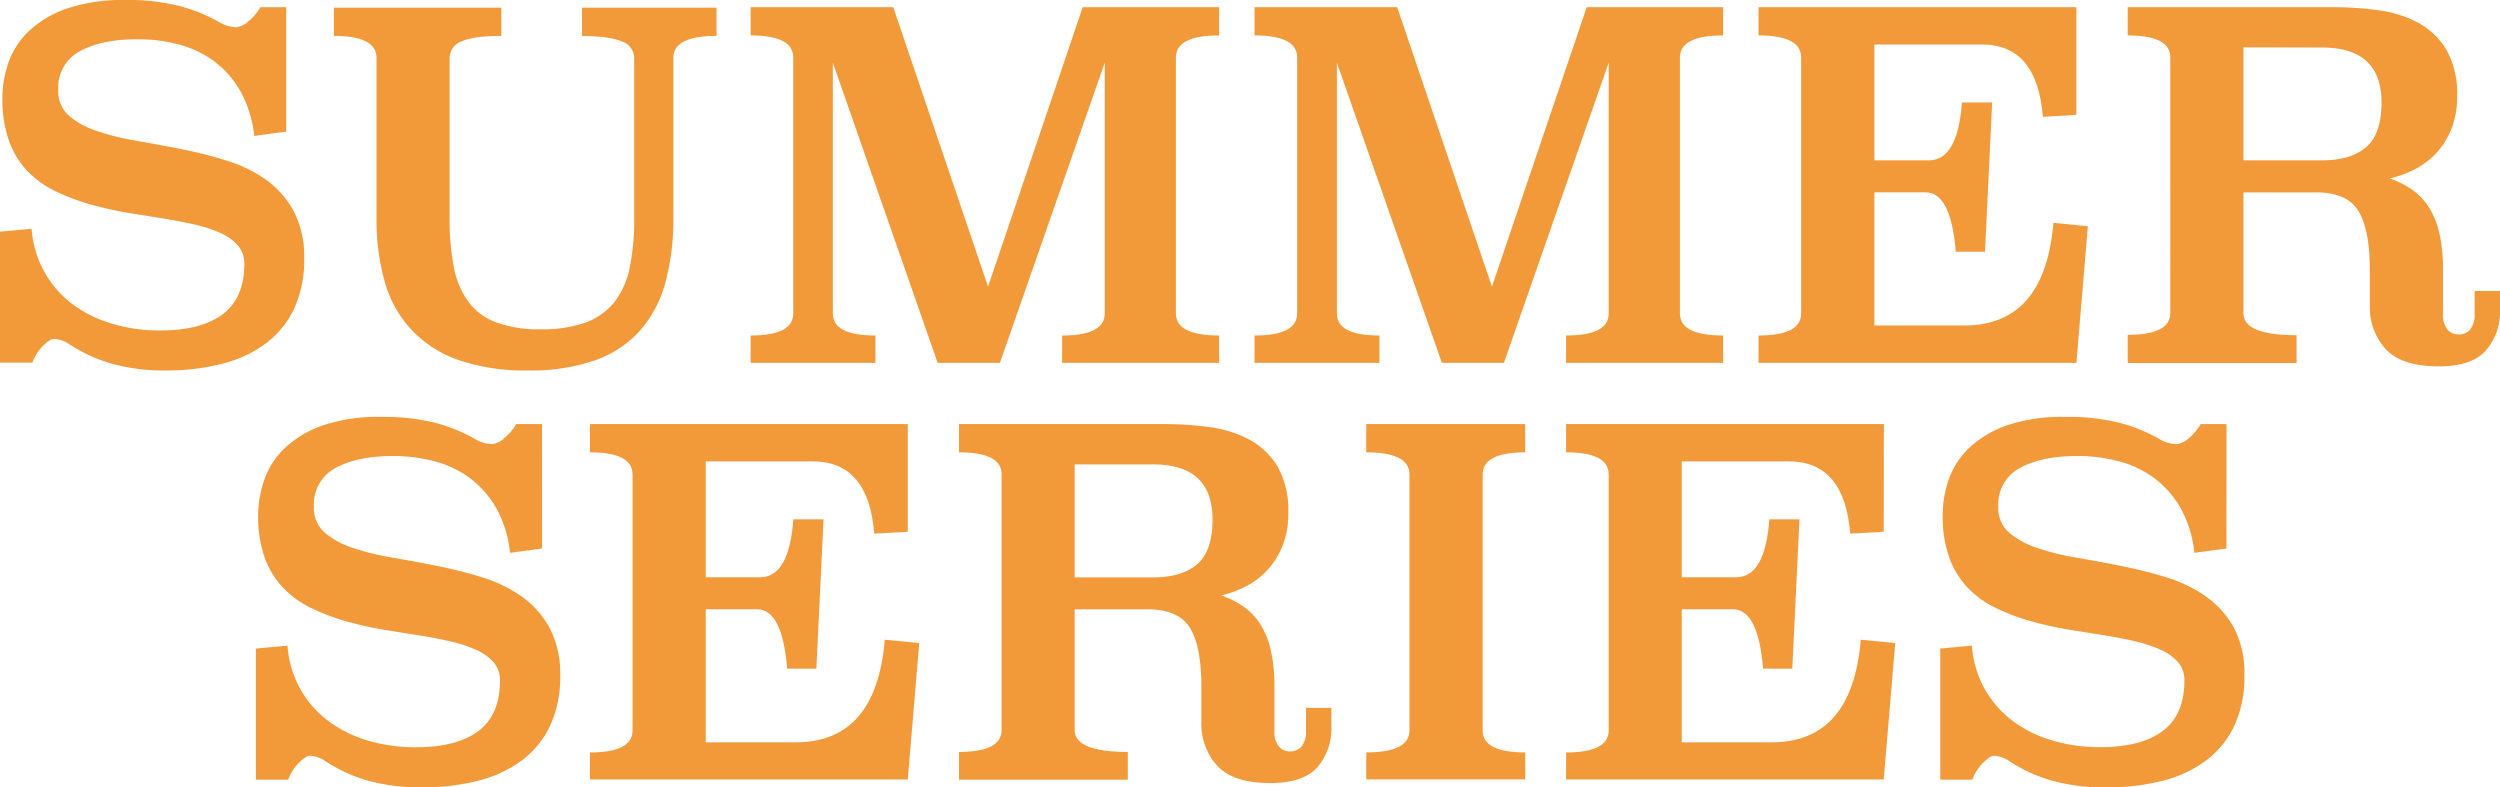 <svg xmlns="http://www.w3.org/2000/svg" viewBox="0 0 462.94 145.8"><defs><style>.cls-1{fill:#f29a3a;}</style></defs><g id="Layer_2" data-name="Layer 2"><g id="Layer_1-2" data-name="Layer 1"><path class="cls-1" d="M53,24.37l-5.93.8a21.5,21.5,0,0,0-2.4-8A18.08,18.08,0,0,0,40,11.61a19,19,0,0,0-6.55-3.28,29.33,29.33,0,0,0-8.07-1.06q-6.55,0-10.59,2.21a7.58,7.58,0,0,0-4,7.18,6,6,0,0,0,1.95,4.74,15.08,15.08,0,0,0,5.15,2.84,45.61,45.61,0,0,0,7.31,1.82q4.13.71,8.37,1.55a79.7,79.7,0,0,1,8.38,2.13,25.72,25.72,0,0,1,7.31,3.54A17.27,17.27,0,0,1,54.33,39a18,18,0,0,1,2,8.82,21.67,21.67,0,0,1-1.81,9.22,17.11,17.11,0,0,1-5.19,6.47,22.55,22.55,0,0,1-8.06,3.81A40.89,40.89,0,0,1,30.76,68.6a35.86,35.86,0,0,1-10.15-1.28,29.3,29.3,0,0,1-7.67-3.5,5.49,5.49,0,0,0-3-1.07Q9.3,62.75,8,64a8.42,8.42,0,0,0-2,3.15H0V42.9l5.85-.53a19.45,19.45,0,0,0,2.22,7.71A19,19,0,0,0,13,56a22.68,22.68,0,0,0,7.32,3.81,30.29,30.29,0,0,0,9.39,1.38q7.53,0,11.53-3c2.65-2,4-5.09,4-9.33A5.07,5.07,0,0,0,44,45.4a9.45,9.45,0,0,0-3.37-2.34,26.58,26.58,0,0,0-4.87-1.55Q33,40.9,29.87,40.4t-6.25-1q-3.15-.54-6.07-1.33a40.41,40.41,0,0,1-7.18-2.61A18.27,18.27,0,0,1,5,31.6,16.12,16.12,0,0,1,1.64,26a22.66,22.66,0,0,1-1.2-7.79A20.14,20.14,0,0,1,1.6,11.5,14.75,14.75,0,0,1,5.45,5.66,19.6,19.6,0,0,1,12.5,1.55,32.22,32.22,0,0,1,23.22,0a38.73,38.73,0,0,1,10,1.11A30.74,30.74,0,0,1,40.42,4,6.79,6.79,0,0,0,43.7,5.05,4,4,0,0,0,46.05,3.9a9.5,9.5,0,0,0,2.17-2.57H53Z"/><path class="cls-1" d="M132.69,6.65q-8,0-8,4.07V40.33a44.88,44.88,0,0,1-1.46,11.92,22.31,22.31,0,0,1-4.66,8.91,20.12,20.12,0,0,1-8.33,5.54,36.13,36.13,0,0,1-12.5,1.9A38,38,0,0,1,85,66.7a21.86,21.86,0,0,1-8.73-5.54,21.59,21.59,0,0,1-5-8.91,42,42,0,0,1-1.55-11.92V10.72q0-4.07-7.89-4.07V1.42h31V6.65q-5.06,0-7.31,1a3.27,3.27,0,0,0-2.26,3.05V40.33a46.79,46.79,0,0,0,.79,9.22A15.85,15.85,0,0,0,86.82,56,11.33,11.33,0,0,0,92,59.74a23.05,23.05,0,0,0,8.2,1.24,23.55,23.55,0,0,0,8.2-1.24A12.22,12.22,0,0,0,113.72,56a15.08,15.08,0,0,0,2.88-6.42,44.33,44.33,0,0,0,.84-9.22V10.72a3.28,3.28,0,0,0-2.3-3.05q-2.31-1-7.36-1V1.42h24.91Z"/><path class="cls-1" d="M225.75,6.56q-8,0-8,4.08V58.05q0,4.08,8,4.08v5.06H196.68V62.13q7.89,0,7.89-4.07V11.61L185.16,67.19H173.63L154.22,11.61V58.06q0,4.06,7.89,4.07v5.06H139V62.13q7.89,0,7.89-4.08V10.64q0-4.08-7.89-4.08V1.33h26.41l17.55,51.76L200.49,1.33h25.26Z"/><path class="cls-1" d="M319.08,6.56q-8,0-8,4.08V58.05q0,4.08,8,4.08v5.06H290V62.13q7.89,0,7.89-4.07V11.61L278.49,67.19H267L247.56,11.61V58.06c0,2.71,2.62,4.07,7.88,4.07v5.06H232.31V62.13q7.89,0,7.89-4.08V10.64q0-4.08-7.89-4.08V1.33h26.41l17.55,51.76L293.82,1.33h25.26Z"/><path class="cls-1" d="M384.5,21.27l-6.21.36Q377.23,8.24,367,8.24H347.09V29.69H357.2q5.31,0,6.11-10.72h5.59l-1.33,27.65h-5.41q-.89-11-5.58-11h-9.49V60.27h16.67q14.88,0,16.48-19l6.38.62L384.5,67.19H325.64V62.13q7.89,0,7.89-4.08V10.64q0-4.08-7.89-4.08V1.33H384.5Z"/><path class="cls-1" d="M462.94,57.43a10.94,10.94,0,0,1-2.57,7.41c-1.72,2-4.64,3-8.78,3q-6.91,0-9.84-3.23a11.52,11.52,0,0,1-2.92-8V49.9q0-7.44-2.13-10.86t-7.8-3.41H415.43V58q0,4.08,9.84,4.07v5.15H394V62c5.26,0,7.89-1.35,7.89-4.07V10.64q0-4.08-7.89-4.08V1.33h37.94a62.55,62.55,0,0,1,8.5.57,21.57,21.57,0,0,1,7.41,2.35,13.75,13.75,0,0,1,5.18,5A16.45,16.45,0,0,1,455,17.81a16.06,16.06,0,0,1-1.07,6.08,14.62,14.62,0,0,1-2.79,4.47,14.78,14.78,0,0,1-4,3,19,19,0,0,1-4.62,1.68,17.27,17.27,0,0,1,4.14,2.08,11.51,11.51,0,0,1,3.12,3.28,15.4,15.4,0,0,1,1.94,4.83,30.14,30.14,0,0,1,.66,6.74v8.15A4.31,4.31,0,0,0,453.2,61a2.62,2.62,0,0,0,2.07.93,2.72,2.72,0,0,0,2.16-.93,4.31,4.31,0,0,0,.81-2.88V53.89h4.7ZM415.43,8.77V29.69H430q5.31,0,8.15-2.44T441,19q0-10.2-11-10.2Z"/><path class="cls-1" d="M100.38,101.57l-5.94.8a21.42,21.42,0,0,0-2.39-8,18.16,18.16,0,0,0-4.7-5.58,19,19,0,0,0-6.56-3.28,29.22,29.22,0,0,0-8.07-1.06q-6.56,0-10.59,2.21a7.58,7.58,0,0,0-4,7.18,6,6,0,0,0,1.95,4.74,15.19,15.19,0,0,0,5.14,2.84,47.27,47.27,0,0,0,7.31,1.82q4.13.7,8.38,1.55a82.2,82.2,0,0,1,8.38,2.12,26,26,0,0,1,7.31,3.55,17.37,17.37,0,0,1,5.14,5.76,18,18,0,0,1,2,8.82,21.66,21.66,0,0,1-1.82,9.22,17.09,17.09,0,0,1-5.18,6.47,22.85,22.85,0,0,1-8.07,3.81,40.83,40.83,0,0,1-10.46,1.24A35.91,35.91,0,0,1,68,144.52,28.93,28.93,0,0,1,60.32,141a5.58,5.58,0,0,0-3-1.06q-.61,0-1.95,1.29a8.63,8.63,0,0,0-2,3.14H47.38V120.1l5.85-.54a19.45,19.45,0,0,0,2.21,7.72,18.9,18.9,0,0,0,4.92,5.89A22.73,22.73,0,0,0,67.67,137a30.36,30.36,0,0,0,9.4,1.37q7.53,0,11.52-3t4-9.34a5.06,5.06,0,0,0-1.24-3.45A9.45,9.45,0,0,0,88,120.26a26.83,26.83,0,0,0-4.87-1.55q-2.76-.63-5.85-1.11c-2.07-.32-4.16-.66-6.25-1a61.31,61.31,0,0,1-6.07-1.32,39.36,39.36,0,0,1-7.18-2.62,18.09,18.09,0,0,1-5.37-3.85A15.82,15.82,0,0,1,49,103.22a22.66,22.66,0,0,1-1.2-7.79A20.13,20.13,0,0,1,49,88.7a14.7,14.7,0,0,1,3.86-5.84,19.64,19.64,0,0,1,7-4.11A32,32,0,0,1,70.6,77.2a39.08,39.08,0,0,1,10,1.1,30.75,30.75,0,0,1,7.18,2.89,6.82,6.82,0,0,0,3.28,1.06,4,4,0,0,0,2.35-1.15,9.32,9.32,0,0,0,2.17-2.57h4.79Z"/><path class="cls-1" d="M168.1,98.47l-6.21.35q-1.06-13.38-11.34-13.38H130.69v21.45H140.8q5.31,0,6.11-10.72h5.59l-1.33,27.65h-5.41q-.88-11-5.58-11h-9.49v24.64h16.66q14.9,0,16.49-19l6.38.62-2.12,25.26H109.24v-5q7.89,0,7.89-4.08V87.84q0-4.08-7.89-4.08V78.53H168.1Z"/><path class="cls-1" d="M246.54,134.63A10.91,10.91,0,0,1,244,142c-1.72,2-4.64,3-8.78,3q-6.91,0-9.84-3.23a11.52,11.52,0,0,1-2.92-8V127.1c0-5-.71-8.58-2.13-10.86s-4-3.41-7.8-3.41H199v22.33q0,4.08,9.84,4.08v5.14H177.58v-5.14q7.89,0,7.89-4.08V87.83q0-4.06-7.89-4.07V78.53h37.94a62.81,62.81,0,0,1,8.51.57,21.58,21.58,0,0,1,7.4,2.35,13.61,13.61,0,0,1,5.18,5A16.45,16.45,0,0,1,238.56,95a16,16,0,0,1-1.07,6.07,14.2,14.2,0,0,1-6.74,7.49,19,19,0,0,1-4.62,1.69,16.91,16.91,0,0,1,4.14,2.08,11.51,11.51,0,0,1,3.12,3.28,15.4,15.4,0,0,1,1.94,4.83,30.08,30.08,0,0,1,.66,6.74v8.15a4.31,4.31,0,0,0,.81,2.88,2.62,2.62,0,0,0,2.07.93,2.72,2.72,0,0,0,2.16-.93,4.31,4.31,0,0,0,.81-2.88v-4.25h4.7ZM199,86v20.92h14.54q5.31,0,8.15-2.44t2.84-8.28q0-10.2-11-10.2Z"/><path class="cls-1" d="M282.43,83.76q-7.87,0-7.88,4.08v47.41q0,4.08,7.88,4.08v5H253v-5q8,0,8-4.08V87.84q0-4.08-8-4.08V78.53h29.42Z"/><path class="cls-1" d="M348.82,98.47l-6.2.35q-1.06-13.38-11.35-13.38H311.42v21.45h10.1q5.33,0,6.12-10.72h5.58l-1.33,27.65h-5.41q-.89-11-5.58-11h-9.48v24.64h16.66q14.9,0,16.49-19l6.38.62-2.13,25.26H290v-5q7.89,0,7.89-4.08V87.84q0-4.08-7.89-4.08V78.53h58.85Z"/><path class="cls-1" d="M412.28,101.57l-5.94.8a21.42,21.42,0,0,0-2.39-8,18.16,18.16,0,0,0-4.7-5.58,18.91,18.91,0,0,0-6.56-3.28,29.2,29.2,0,0,0-8.06-1.06q-6.56,0-10.59,2.21a7.58,7.58,0,0,0-4,7.18A6,6,0,0,0,372,98.6a15.25,15.25,0,0,0,5.15,2.84,46.7,46.7,0,0,0,7.31,1.82q4.13.7,8.37,1.55a82.2,82.2,0,0,1,8.38,2.12,25.87,25.87,0,0,1,7.31,3.55,17.27,17.27,0,0,1,5.14,5.76,18,18,0,0,1,1.95,8.82,21.67,21.67,0,0,1-1.81,9.22,17.11,17.11,0,0,1-5.19,6.47,22.77,22.77,0,0,1-8.07,3.81A40.75,40.75,0,0,1,390,145.8a35.86,35.86,0,0,1-10.15-1.28,29,29,0,0,1-7.67-3.51,5.55,5.55,0,0,0-3-1.06q-.63,0-1.95,1.29a8.38,8.38,0,0,0-2,3.14h-5.94V120.1l5.85-.54a19.61,19.61,0,0,0,2.21,7.72,19.17,19.17,0,0,0,4.92,5.89,22.68,22.68,0,0,0,7.32,3.81,30.25,30.25,0,0,0,9.39,1.37c5,0,8.87-1,11.52-3s4-5.09,4-9.34a5.06,5.06,0,0,0-1.24-3.45,9.45,9.45,0,0,0-3.37-2.34,26.58,26.58,0,0,0-4.87-1.55q-2.75-.63-5.85-1.11t-6.25-1a61.94,61.94,0,0,1-6.07-1.32,39.64,39.64,0,0,1-7.18-2.62,17.91,17.91,0,0,1-5.36-3.85,16,16,0,0,1-3.37-5.57,22.66,22.66,0,0,1-1.2-7.79,20.14,20.14,0,0,1,1.16-6.73,14.68,14.68,0,0,1,3.85-5.84,19.6,19.6,0,0,1,7-4.11A32,32,0,0,1,382.5,77.2a39.21,39.21,0,0,1,10,1.1,30.92,30.92,0,0,1,7.18,2.89A6.79,6.79,0,0,0,403,82.25a4,4,0,0,0,2.35-1.15,9.68,9.68,0,0,0,2.17-2.57h4.78Z"/></g></g></svg>
